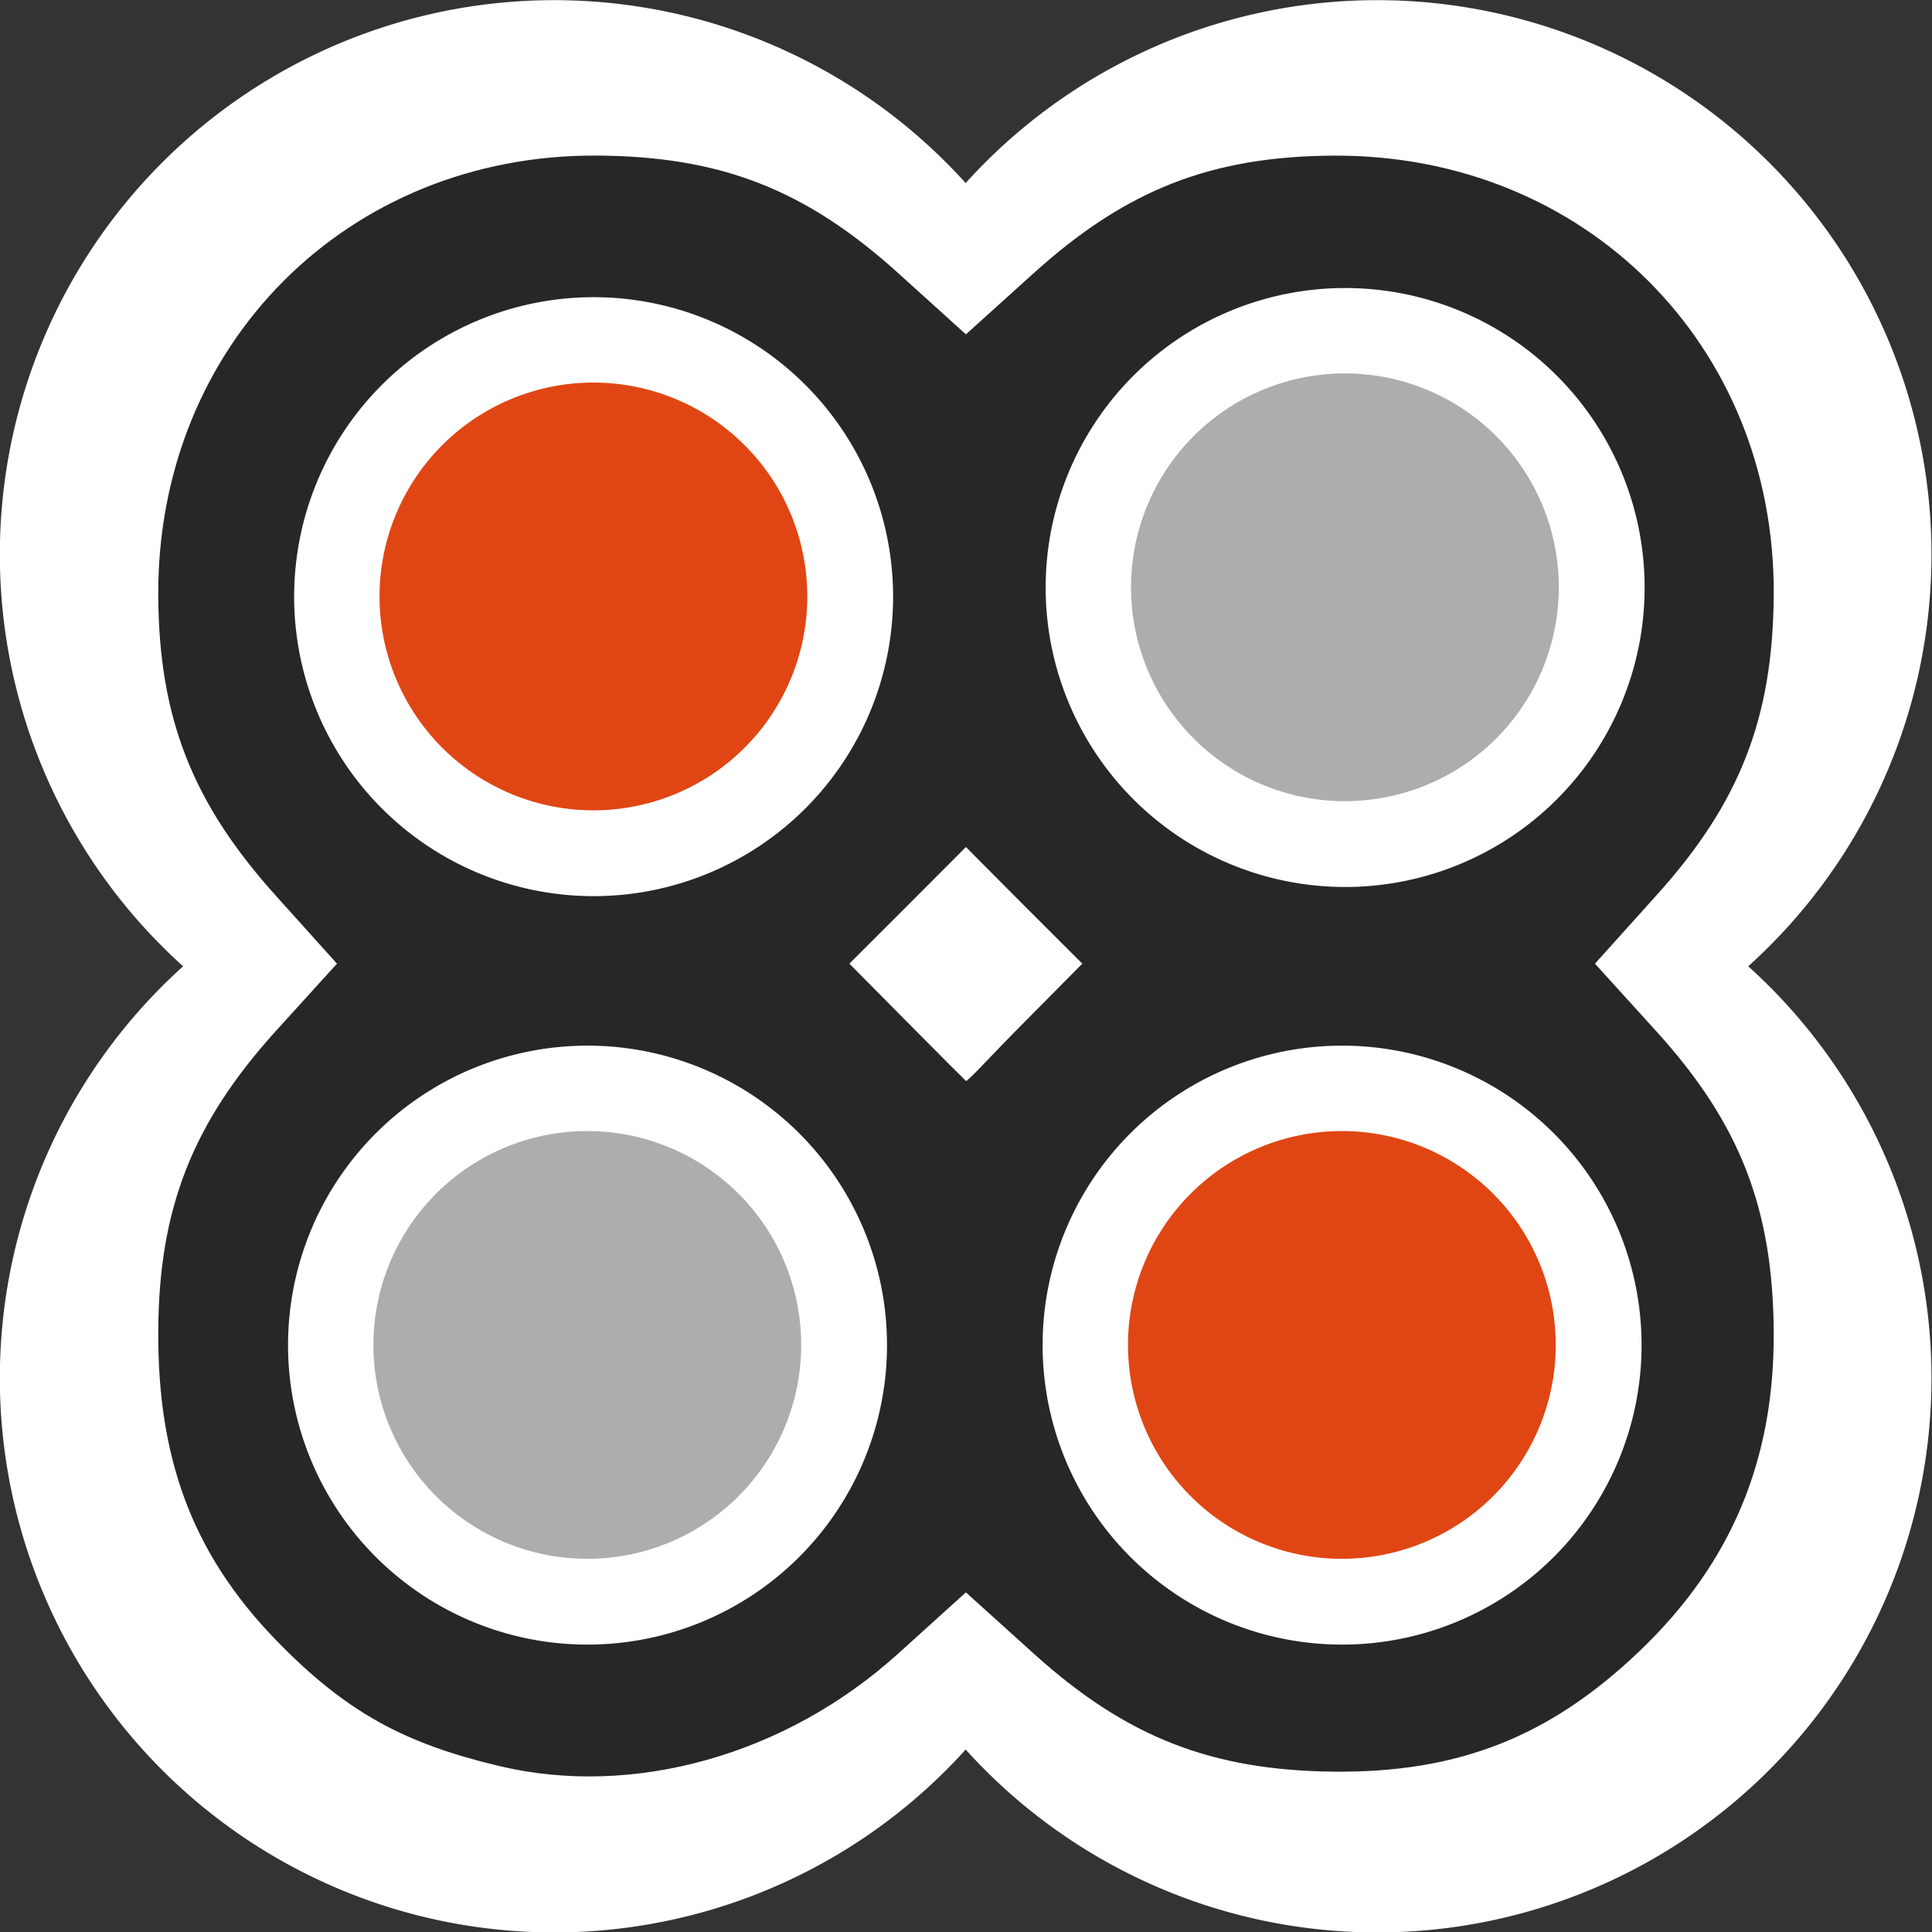<?xml version="1.0" encoding="UTF-8" standalone="no"?>
<!-- Created with Inkscape (http://www.inkscape.org/) -->

<svg
   xmlns:dc="http://purl.org/dc/elements/1.1/"
   xmlns:cc="http://creativecommons.org/ns#"
   xmlns:rdf="http://www.w3.org/1999/02/22-rdf-syntax-ns#"
   xmlns:svg="http://www.w3.org/2000/svg"
   xmlns="http://www.w3.org/2000/svg"
   xmlns:sodipodi="http://sodipodi.sourceforge.net/DTD/sodipodi-0.dtd"
   xmlns:inkscape="http://www.inkscape.org/namespaces/inkscape"
   width="128"
   height="128"
   id="svg2"
   sodipodi:version="0.32"
   inkscape:version="0.48.3.1 r9886"
   version="1.0"
   sodipodi:docname="applications-other.svg"
   inkscape:output_extension="org.inkscape.output.svg.inkscape">
  <rect width="100%" height="100%" fill="#333333" stroke="none"/>
  <defs
     id="defs4" />
  <sodipodi:namedview
     id="base"
     pagecolor="#e0e0e0"
     bordercolor="#000000"
     borderopacity="1"
     inkscape:pageopacity="1"
     inkscape:pageshadow="2"
     inkscape:zoom="5.6568542"
     inkscape:cx="47.084974"
     inkscape:cy="68.520825"
     inkscape:document-units="px"
     inkscape:current-layer="layer1"
     width="128px"
     height="128px"
     showgrid="false"
     inkscape:window-width="1598"
     inkscape:window-height="879"
     inkscape:window-x="0"
     inkscape:window-y="0"
     showguides="true"
     inkscape:guide-bbox="true"
     inkscape:window-maximized="1" />
  <g
     inkscape:label="Ebene 1"
     inkscape:groupmode="layer"
     id="layer1">
    <path
       sodipodi:type="arc"
       style="fill:#ffffff;fill-opacity:1;fill-rule:nonzero;stroke:none"
       id="path3626"
       sodipodi:cx="43.815365"
       sodipodi:cy="51.102139"
       sodipodi:rx="24.36993"
       sodipodi:ry="24.36993"
       d="m 68.185,51.102 a 24.37,24.37 0 1 1 -48.74,0 24.37,24.37 0 1 1 48.74,0 z"
       transform="matrix(1.507,0,0,1.507,-29.314,-40.275)" />
    <path
       sodipodi:type="arc"
       style="fill:#ffffff;fill-opacity:1;fill-rule:nonzero;stroke:none"
       id="path3628"
       sodipodi:cx="43.815365"
       sodipodi:cy="51.102139"
       sodipodi:rx="24.36993"
       sodipodi:ry="24.36993"
       d="m 68.185,51.102 a 24.37,24.37 0 1 1 -48.74,0 24.37,24.37 0 1 1 48.74,0 z"
       transform="matrix(1.507,0,0,1.507,25.211,-40.275)" />
    <path
       sodipodi:type="arc"
       style="fill:#ffffff;fill-opacity:1;fill-rule:nonzero;stroke:none"
       id="path3630"
       sodipodi:cx="43.815365"
       sodipodi:cy="51.102139"
       sodipodi:rx="24.36993"
       sodipodi:ry="24.36993"
       d="m 68.185,51.102 a 24.37,24.37 0 1 1 -48.74,0 24.37,24.37 0 1 1 48.74,0 z"
       transform="matrix(1.507,0,0,1.507,-29.314,14.293)" />
    <path
       sodipodi:type="arc"
       style="fill:#ffffff;fill-opacity:1;fill-rule:nonzero;stroke:none"
       id="path3632"
       sodipodi:cx="43.815365"
       sodipodi:cy="51.102139"
       sodipodi:rx="24.36993"
       sodipodi:ry="24.36993"
       d="m 68.185,51.102 a 24.37,24.37 0 1 1 -48.74,0 24.37,24.37 0 1 1 48.74,0 z"
       transform="matrix(1.507,0,0,1.507,25.211,14.293)" />
    <path
       sodipodi:type="arc"
       style="fill:#ffffff;fill-opacity:1;fill-rule:nonzero;stroke:none"
       id="path3644"
       sodipodi:cx="66.25"
       sodipodi:cy="67.01786"
       sodipodi:rx="17.5"
       sodipodi:ry="14.732142"
       d="m 83.75,67.018 a 17.5,14.732 0 1 1 -35,0 17.5,14.732 0 1 1 35,0 z"
       transform="matrix(0.543,0,0,0.543,28.048,27.632)" />
    <path
       style="fill:#262729;fill-opacity:1"
       d="M 33.076,117.004 C 26.936,115.54 23.013,113.555 18.233,108.605 12.652,102.826 10.444,96.502 10.485,88.193 10.525,80.09 12.735,74.441 18.252,68.333 L 22.325,63.845 18.252,59.316 C 12.748,53.196 10.525,47.559 10.485,39.456 10.403,22.856 23.003,10.218 39.547,10.308 c 8.185,0.044 13.822,2.241 19.943,7.771 l 4.504,4.073 4.512,-4.073 c 6.11,-5.515 11.757,-7.727 19.86,-7.767 16.6,-0.082 29.238,12.518 29.148,29.062 -0.044,8.185 -2.241,13.822 -7.771,19.943 l -4.073,4.529 4.073,4.488 c 5.544,6.109 7.727,11.758 7.771,19.943 0.046,8.49 -2.831,15.323 -8.891,21.113 -5.947,5.683 -11.999,8.069 -20.258,7.986 -8.12,-0.081 -13.768,-2.301 -19.86,-7.805 l -4.512,-4.073 -4.504,4.073 c -7.42,6.709 -17.531,9.551 -26.414,7.433 z m 10.769,-10.159 c 8.847,-2.457 14.486,-9.814 14.486,-18.899 0,-13.275 -14.657,-22.362 -26.787,-16.606 -9.765,4.634 -13.958,15.543 -9.508,24.736 3.307,6.832 7.98,10.079 17.026,11.83 0.312,0.06 2.464,-0.417 4.782,-1.061 z m 55.435,-2.829 c 5.711,-3.664 9.402,-11.502 8.439,-17.921 -0.863,-5.757 -5.728,-12.127 -11.267,-14.756 -12.129,-5.756 -26.787,3.331 -26.787,16.606 0,15.677 16.377,24.564 29.615,16.07 z m -31.432,-36.276 3.858,-3.895 -3.858,-3.854 -3.854,-3.874 -3.862,3.874 -3.858,3.854 3.858,3.895 c 2.024,2.044 3.768,3.795 3.862,3.874 0.094,0.079 1.676,-1.688 3.854,-3.874 z M 50.129,55.146 C 61.183,46.958 61.237,31.993 50.243,23.851 46.96,21.42 38.59,20.059 34.001,21.21 c -1.611,0.404 -4.953,2.563 -7.426,4.798 -10.045,9.075 -8.302,22.403 3.939,30.104 4.571,2.876 15.13,2.356 19.615,-0.966 z m 46.626,1.369 c 4.79,-2.477 10.106,-9.137 10.97,-13.744 1.131,-6.03 -1.156,-12.112 -6.304,-16.763 -5.242,-4.736 -8.423,-5.751 -15.518,-4.951 -15.689,1.768 -22.013,21.368 -10.394,32.215 1.462,1.365 3.933,2.99 5.491,3.612 4.216,1.681 12.15,1.496 15.755,-0.369 z"
       id="path4878"
       inkscape:connector-curvature="0"
       sodipodi:nodetypes="sssscsssscsssscssssscsssssscssssssscccccssssssssssssssss" />
    <path
       sodipodi:type="arc"
       style="fill:#ffffff;fill-opacity:1;fill-rule:nonzero;stroke:none"
       id="path4880"
       sodipodi:cx="55.357143"
       sodipodi:cy="55.32143"
       sodipodi:rx="16.25"
       sodipodi:ry="16.25"
       d="m 71.607,55.321 a 16.25,16.25 0 1 1 -32.5,0 16.25,16.25 0 1 1 32.5,0 z"
       transform="matrix(1.221,0,0,1.221,-28.262,-28.016)" />
    <path
       sodipodi:type="arc"
       style="fill:#ffffff;fill-opacity:1;fill-rule:nonzero;stroke:none"
       id="path4882"
       sodipodi:cx="55.357143"
       sodipodi:cy="55.32143"
       sodipodi:rx="16.25"
       sodipodi:ry="16.25"
       d="m 71.607,55.321 a 16.25,16.25 0 1 1 -32.5,0 16.25,16.25 0 1 1 32.5,0 z"
       transform="matrix(1.221,0,0,1.221,21.528,-28.623)" />
    <path
       sodipodi:type="arc"
       style="fill:#ffffff;fill-opacity:1;fill-rule:nonzero;stroke:none"
       id="path4884"
       sodipodi:cx="55.357143"
       sodipodi:cy="55.32143"
       sodipodi:rx="16.25"
       sodipodi:ry="16.25"
       d="m 71.607,55.321 a 16.25,16.25 0 1 1 -32.5,0 16.25,16.25 0 1 1 32.5,0 z"
       transform="matrix(1.221,0,0,1.221,-28.666,21.571)" />
    <path
       sodipodi:type="arc"
       style="fill:#ffffff;fill-opacity:1;fill-rule:nonzero;stroke:none"
       id="path4886"
       sodipodi:cx="55.357143"
       sodipodi:cy="55.32143"
       sodipodi:rx="16.25"
       sodipodi:ry="16.25"
       d="m 71.607,55.321 a 16.25,16.25 0 1 1 -32.5,0 16.25,16.25 0 1 1 32.5,0 z"
       transform="matrix(1.221,0,0,1.221,21.326,21.571)" />
    <path
       sodipodi:type="arc"
       style="fill:#e04613;fill-opacity:1;fill-rule:nonzero;stroke:none"
       id="path4888"
       sodipodi:cx="55.357143"
       sodipodi:cy="55.32143"
       sodipodi:rx="16.25"
       sodipodi:ry="16.25"
       d="m 71.607,55.321 a 16.25,16.25 0 1 1 -32.5,0 16.25,16.25 0 1 1 32.5,0 z"
       transform="matrix(0.872,0,0,0.872,-8.956,-8.723)" />
    <path
       sodipodi:type="arc"
       style="fill:#e04613;fill-opacity:1;fill-rule:nonzero;stroke:none"
       id="path4890"
       sodipodi:cx="55.357143"
       sodipodi:cy="55.32143"
       sodipodi:rx="16.25"
       sodipodi:ry="16.25"
       d="m 71.607,55.321 a 16.25,16.25 0 1 1 -32.5,0 16.25,16.25 0 1 1 32.5,0 z"
       transform="matrix(0.872,0,0,0.872,40.631,40.865)" />
    <path
       sodipodi:type="arc"
       style="fill:#adadad;fill-opacity:1;fill-rule:nonzero;stroke:none"
       id="path4892"
       sodipodi:cx="55.357143"
       sodipodi:cy="55.32143"
       sodipodi:rx="16.25"
       sodipodi:ry="16.25"
       d="m 71.607,55.321 a 16.25,16.25 0 1 1 -32.5,0 16.25,16.25 0 1 1 32.5,0 z"
       transform="matrix(0.872,0,0,0.872,-9.361,40.865)" />
    <path
       sodipodi:type="arc"
       style="fill:#adadad;fill-opacity:1;fill-rule:nonzero;stroke:none"
       id="path4894"
       sodipodi:cx="55.357143"
       sodipodi:cy="55.32143"
       sodipodi:rx="16.25"
       sodipodi:ry="16.25"
       d="m 71.607,55.321 a 16.25,16.25 0 1 1 -32.5,0 16.25,16.25 0 1 1 32.5,0 z"
       transform="matrix(0.872,0,0,0.872,40.833,-9.33)" />
  </g>
</svg>
